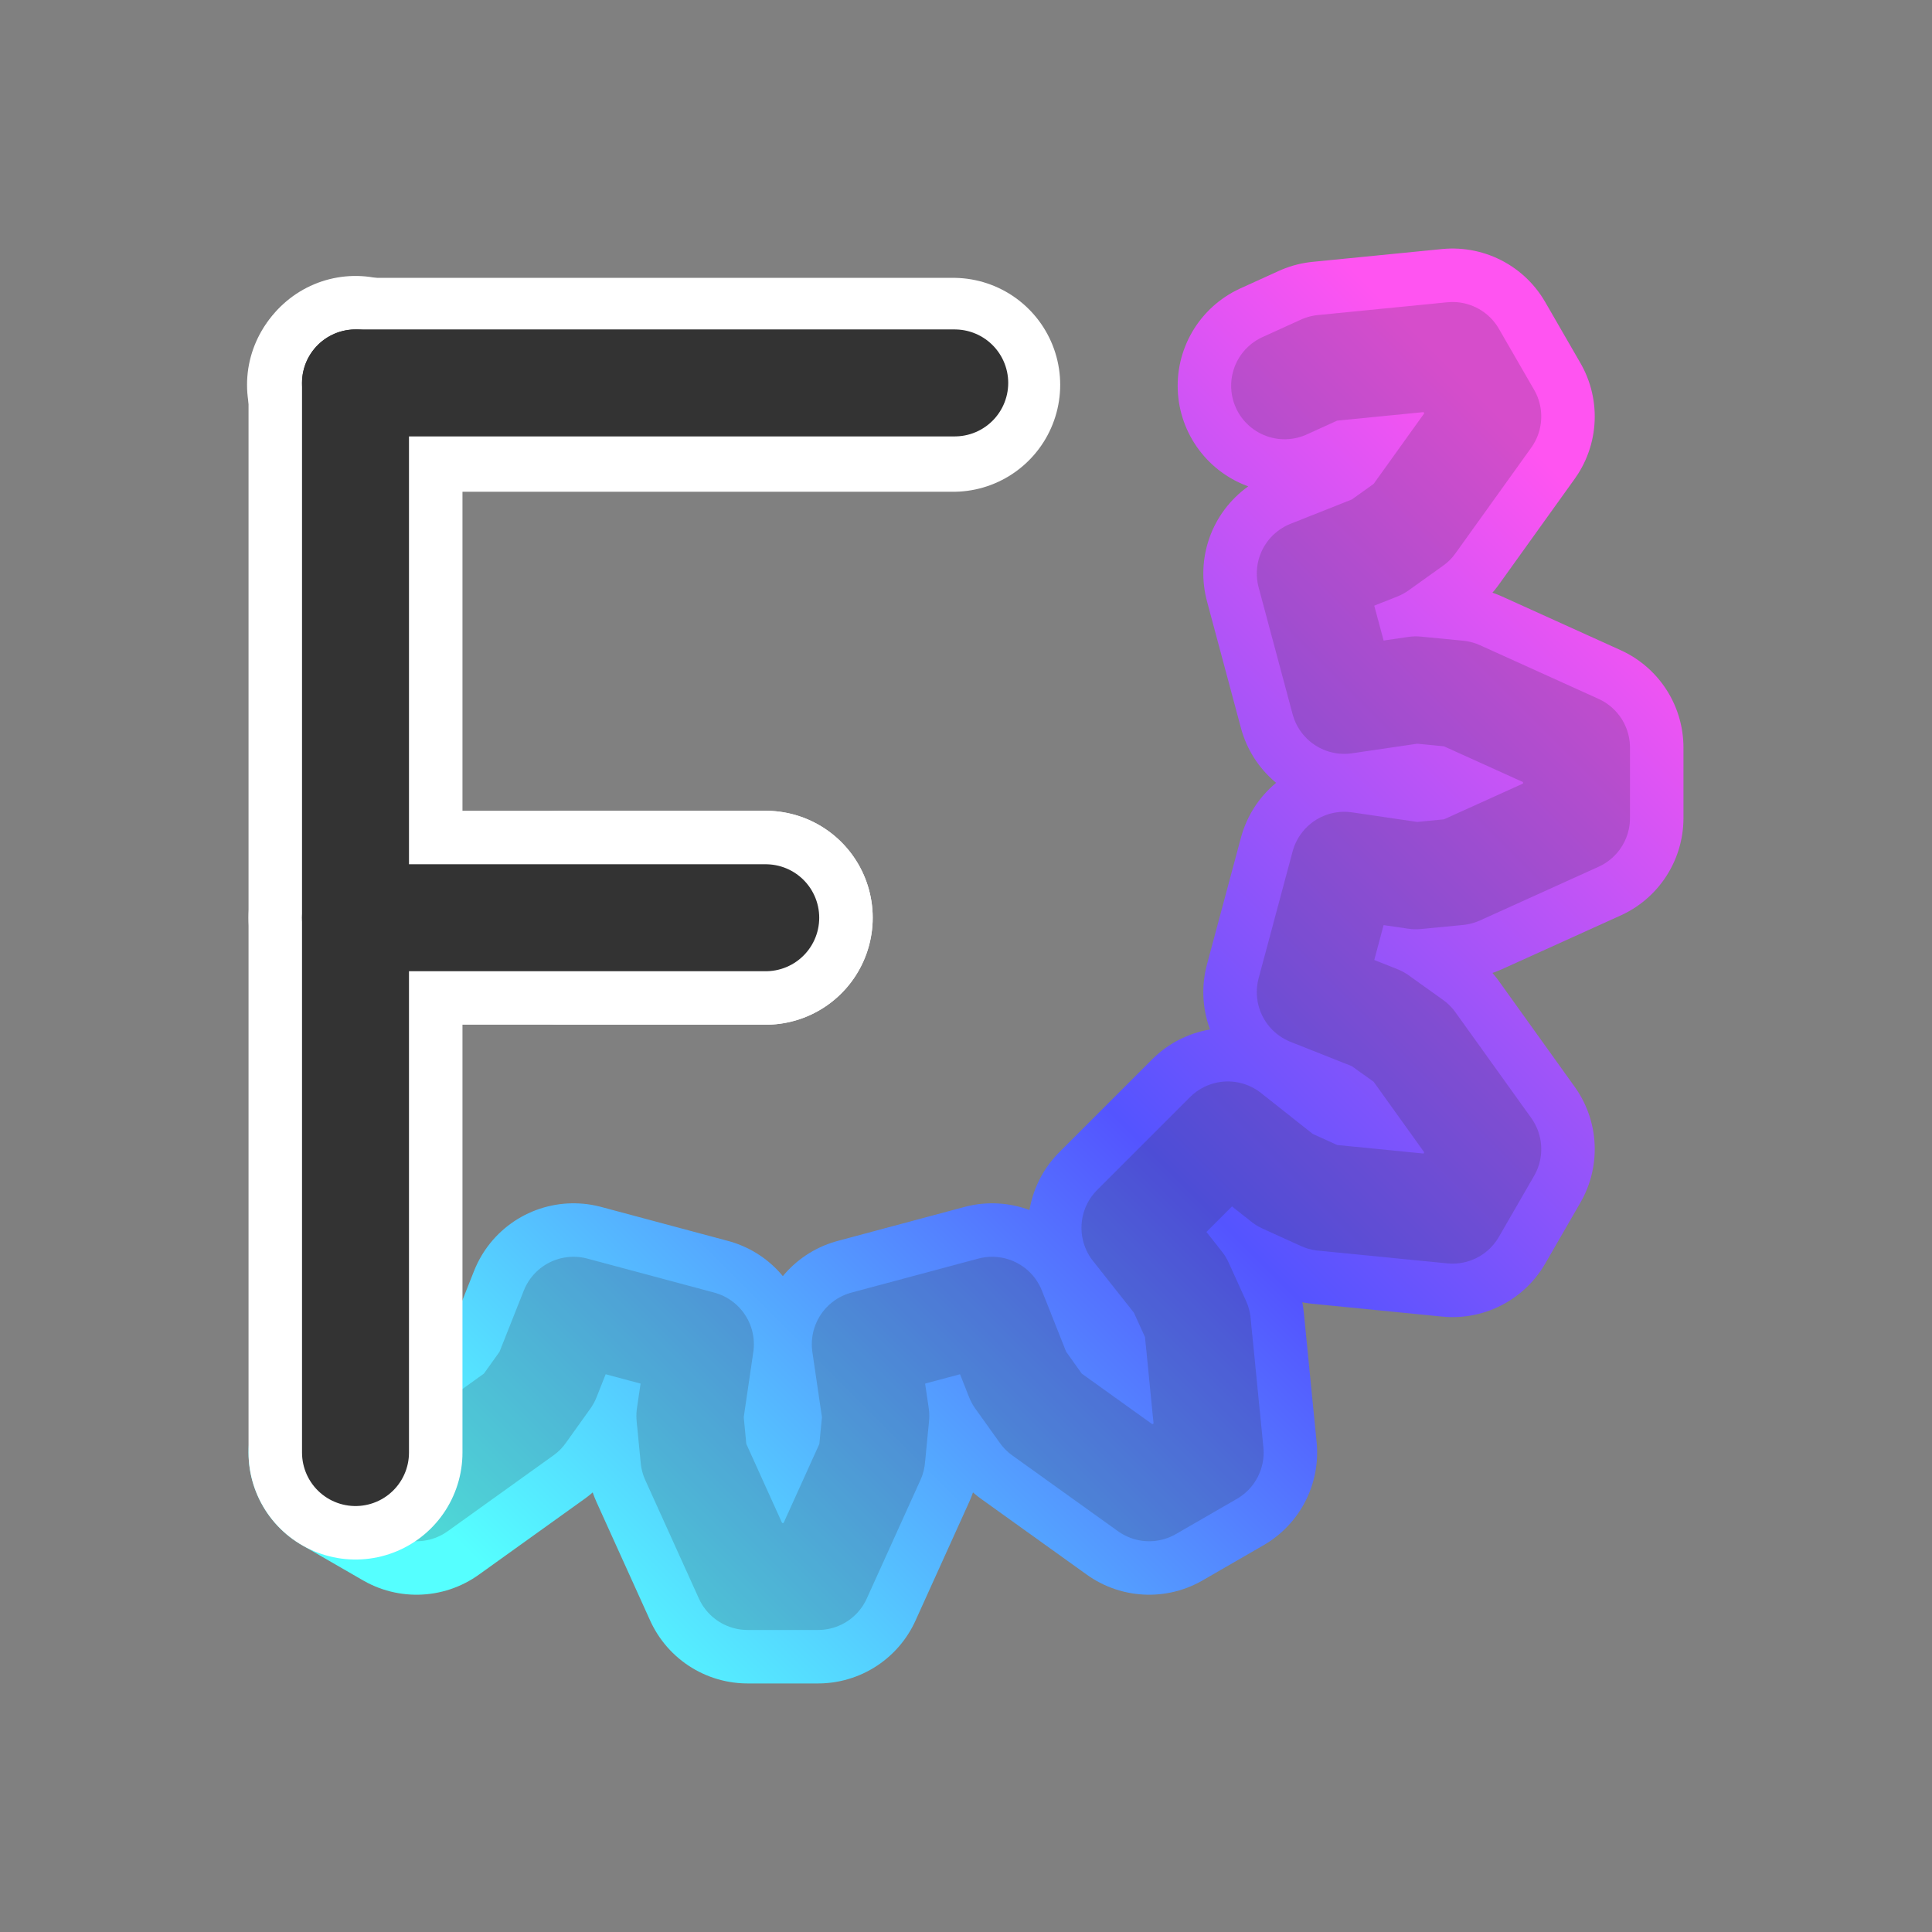 <?xml version="1.0" encoding="UTF-8" standalone="no"?>
<!-- Created with Inkscape (http://www.inkscape.org/) -->

<svg
   width="1024"
   height="1024"
   viewBox="0 0 270.933 270.933"
   version="1.1"
   id="svg1"
   xml:space="preserve"
   inkscape:version="1.3.2 (091e20e, 2023-11-25, custom)"
   sodipodi:docname="fizzyengineering.svg"
   inkscape:export-filename="fizzyengineering.png"
   inkscape:export-xdpi="96"
   inkscape:export-ydpi="96"
   xmlns:inkscape="http://www.inkscape.org/namespaces/inkscape"
   xmlns:sodipodi="http://sodipodi.sourceforge.net/DTD/sodipodi-0.dtd"
   xmlns:xlink="http://www.w3.org/1999/xlink"
   xmlns="http://www.w3.org/2000/svg"
   xmlns:svg="http://www.w3.org/2000/svg"><rect x="0" y="0" width="270.933" height="270.933" fill="#808080" stroke="none"/><sodipodi:namedview
     id="namedview1"
     pagecolor="#505050"
     bordercolor="#eeeeee"
     borderopacity="1"
     inkscape:showpageshadow="0"
     inkscape:pageopacity="0"
     inkscape:pagecheckerboard="0"
     inkscape:deskcolor="#505050"
     inkscape:document-units="mm"
     inkscape:lockguides="false"
     inkscape:zoom="1.4142136"
     inkscape:cx="788.77759"
     inkscape:cy="496.7425"
     inkscape:window-width="3840"
     inkscape:window-height="2071"
     inkscape:window-x="-9"
     inkscape:window-y="-9"
     inkscape:window-maximized="1"
     inkscape:current-layer="layer1"
     showgrid="false" /><defs
     id="defs1"><linearGradient
       id="linearGradient41"
       inkscape:swatch="gradient"><stop
         style="stop-color:#333333;stop-opacity:1;"
         offset="0"
         id="stop41" /><stop
         style="stop-color:#333333;stop-opacity:0;"
         offset="1"
         id="stop42" /></linearGradient><linearGradient
       id="linearGradient9"
       inkscape:collect="always"><stop
         style="stop-color:#55ffff;stop-opacity:1;"
         offset="0"
         id="stop9" /><stop
         style="stop-color:#5454ff;stop-opacity:1;"
         offset="0.5"
         id="stop11" /><stop
         style="stop-color:#ff54f1;stop-opacity:1;"
         offset="1"
         id="stop10" /></linearGradient><linearGradient
       inkscape:collect="always"
       xlink:href="#linearGradient9"
       id="linearGradient53"
       x1="0"
       y1="0"
       x2="150"
       y2="-150"
       gradientUnits="userSpaceOnUse"
       gradientTransform="translate(60.526,210.467)" /><filter
       id="nnnoise-filter"
       x="0"
       y="0"
       width="1"
       height="1"
       filterUnits="objectBoundingBox"
       primitiveUnits="userSpaceOnUse"
       color-interpolation-filters="linearRGB"><feTurbulence
         type="fractalNoise"
         baseFrequency="0.2"
         numOctaves="4"
         seed="15"
         stitchTiles="stitch"
         x="0%"
         y="0%"
         width="100%"
         height="100%"
         result="turbulence"
         id="feTurbulence1" /><feSpecularLighting
         surfaceScale="10"
         specularConstant="0.4"
         specularExponent="20"
         lighting-color="#ffffff"
         x="0%"
         y="0%"
         width="100%"
         height="100%"
         in="turbulence"
         result="specularLighting"
         id="feSpecularLighting1"><feDistantLight
           azimuth="3"
           elevation="54"
           id="feDistantLight1" /></feSpecularLighting></filter><linearGradient
       inkscape:collect="always"
       xlink:href="#linearGradient9"
       id="linearGradient20"
       x1="-55.649"
       y1="96.388"
       x2="96.388"
       y2="-55.649"
       gradientUnits="userSpaceOnUse"
       gradientTransform="translate(109.781,109.781)" /></defs><g
     inkscape:label="Layer 1"
     inkscape:groupmode="layer"
     id="layer1"><path
       style="fill:none;stroke:url(#linearGradient20);stroke-width:30;stroke-linecap:round;stroke-linejoin:round;stroke-dasharray:none"
       d="m 180.149,54.099 5.391,-2.451 18.158,-1.795 4.939,8.555 -10.633,14.828 -4.818,3.443 -9.44,3.746 4.767,17.792 10.049,-1.476 5.894,0.573 16.623,7.525 v 9.879 l -16.623,7.525 -5.894,0.573 -10.049,-1.476 -4.767,17.792 9.44,3.746 4.818,3.443 10.633,14.828 -4.939,8.555 -18.158,-1.795 -5.391,-2.451 -7.965,-6.302 -13.025,13.025 6.302,7.965 2.451,5.391 1.795,18.158 -8.555,4.939 -14.828,-10.633 -3.443,-4.818 -3.746,-9.44 -17.792,4.767 1.476,10.049 -0.573,5.894 -7.525,16.623 h -9.879 l -7.525,-16.623 -0.573,-5.894 1.476,-10.049 -17.792,-4.767 -3.746,9.44 -3.443,4.818 -14.828,10.633 -8.555,-4.939"
       id="path18"
       sodipodi:nodetypes="cccccccccccccccccccccccccccccccccccccccccccc" /><path
       style="fill:none;stroke:#333333;stroke-width:15;stroke-linecap:round;stroke-linejoin:round;stroke-dasharray:none;stroke-opacity:0.2"
       d="m 180.149,54.099 5.391,-2.451 18.158,-1.795 4.939,8.555 -10.633,14.828 -4.818,3.443 -9.44,3.746 4.767,17.792 10.049,-1.476 5.894,0.573 16.623,7.525 v 9.879 l -16.623,7.525 -5.894,0.573 -10.049,-1.476 -4.767,17.792 9.44,3.746 4.818,3.443 10.633,14.828 -4.939,8.555 -18.158,-1.795 -5.391,-2.451 -7.965,-6.302 -13.025,13.025 6.302,7.965 2.451,5.391 1.795,18.158 -8.555,4.939 -14.828,-10.633 -3.443,-4.818 -3.746,-9.44 -17.792,4.767 1.476,10.049 -0.573,5.894 -7.525,16.623 h -9.879 l -7.525,-16.623 -0.573,-5.894 1.476,-10.049 -17.792,-4.767 -3.746,9.44 -3.443,4.818 -14.828,10.633 -8.555,-4.939"
       id="path18-1"
       sodipodi:nodetypes="cccccccccccccccccccccccccccccccccccccccccccc" /><path
       style="display:inline;fill:none;fill-opacity:0.2;stroke:#ffffff;stroke-width:30;stroke-linecap:butt;stroke-linejoin:round;stroke-dasharray:none;stroke-opacity:1"
       d="M 49.854,203.699 V 53.699 Z"
       id="path5675"
       inkscape:label="F Bar Outline" /><path
       style="display:inline;fill:none;fill-opacity:0.2;stroke:#ffffff;stroke-width:30;stroke-linecap:butt;stroke-linejoin:round;stroke-dasharray:none;stroke-opacity:1"
       d="M 49.643,53.963 H 133.676 Z"
       id="path5677"
       inkscape:label="F Top Outline" /><path
       style="display:inline;fill:none;fill-opacity:0.2;stroke:#ffffff;stroke-width:30;stroke-linecap:butt;stroke-linejoin:round;stroke-dasharray:none;stroke-opacity:1"
       d="M 49.854,128.699 H 107.383 Z"
       id="path5679"
       inkscape:label="F Middle Outline" /><path
       style="display:inline;fill:#333333;stroke:#333333;stroke-width:15;stroke-linecap:round;stroke-linejoin:round;stroke-dasharray:none"
       d="M 49.854,203.699 V 53.699 Z"
       id="path36"
       sodipodi:nodetypes="ccc"
       inkscape:label="F Bar" /><path
       id="path52"
       style="display:none;fill:none;stroke:url(#linearGradient53);stroke-width:30;stroke-linecap:round;stroke-linejoin:round;stroke-dasharray:none;stroke-opacity:1"
       inkscape:label="A"
       d="M 93.695,177.298 238.801,129.333 Z m 66.831,33.169 50,-150 z m -100,0 L 210.526,60.467 Z m 100,-1e-5 28.784,-12.81 z" /><path
       id="path76"
       style="display:none;fill:none;fill-opacity:0.2;stroke:#333333;stroke-width:15;stroke-linecap:round;stroke-linejoin:round;stroke-dasharray:none;stroke-dashoffset:0;stroke-opacity:0.2"
       d="m 160.526,210.467 28.784,-12.81 z m 78.275,-81.134 -145.106,47.965 z m -78.275,81.134 50,-150 z m -100,0 L 210.526,60.467 Z"
       inkscape:label="A Highlight"
       sodipodi:nodetypes="cccccccccccc" /><path
       style="display:inline;fill:none;fill-opacity:0.2;stroke:#ffffff;stroke-width:30;stroke-linecap:butt;stroke-linejoin:round;stroke-dasharray:none;stroke-opacity:1"
       d="m 78.618,128.699 h 28.765 z"
       id="path5679-7"
       inkscape:label="F Middle Outline"
       sodipodi:nodetypes="ccc" /><path
       style="display:inline;fill:#333333;stroke:#333333;stroke-width:15;stroke-linecap:round;stroke-linejoin:round;stroke-dasharray:none"
       d="M 49.854,53.699 H 133.887 Z"
       id="path37"
       sodipodi:nodetypes="ccc"
       inkscape:label="F Top" /><path
       style="display:inline;fill:#333333;stroke:#333333;stroke-width:15;stroke-linecap:round;stroke-linejoin:round;stroke-dasharray:none;stroke-opacity:1"
       d="M 49.854,128.699 H 107.383 Z"
       id="path46"
       sodipodi:nodetypes="ccc"
       inkscape:label="F Middle" /><path
       style="fill:none;stroke-width:20;stroke-linejoin:round"
       d="M 107.383,128.699 H 78.618"
       id="path973" /></g><g
     inkscape:label="Rendered Gears"
     transform="translate(279.929, 135.599)"
     id="g19" /></svg>
